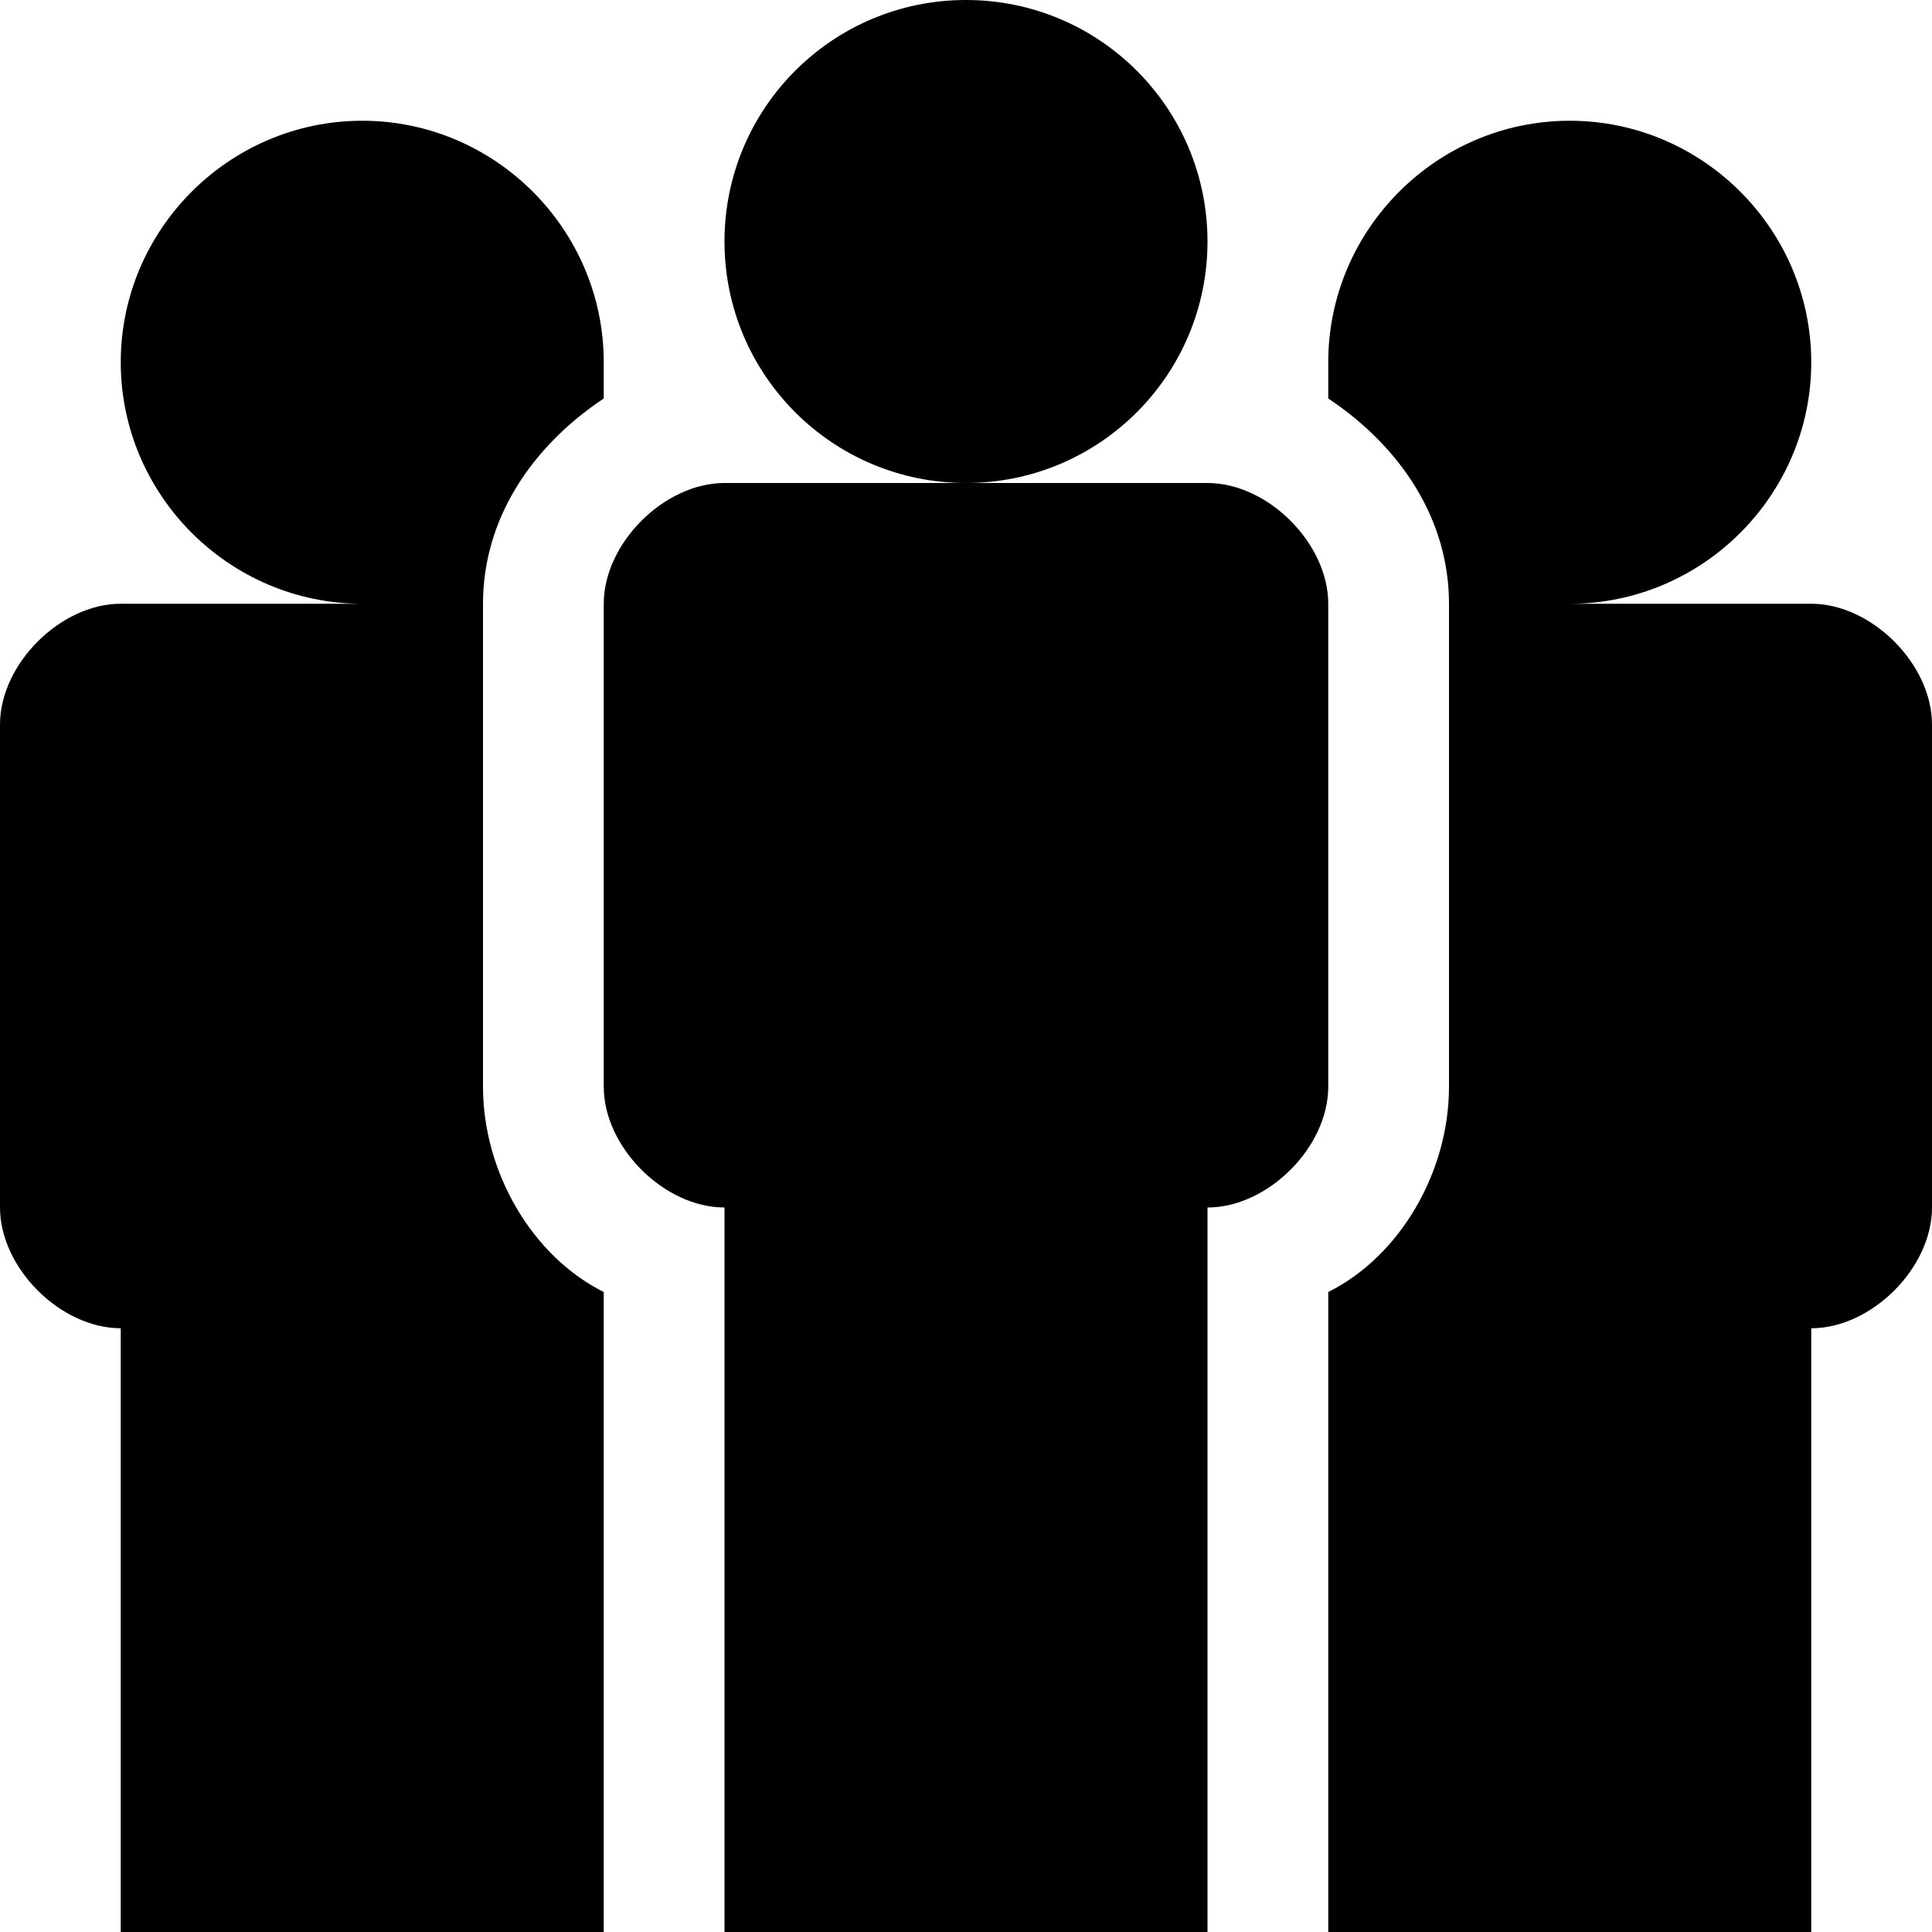 <svg width="800" height="800" viewBox="0 0 800 800" fill="none" xmlns="http://www.w3.org/2000/svg">
<path d="M250 800V535C220 520 200 485 200 450V250C200 215 220 185 250 165C250 160 250 155 250 150C250 95 205 50 150 50C95 50 50 95 50 150C50 205 95 250 150 250H50C25 250 0 275 0 300V500C0 525 25 550 50 550V800H250Z" fill="currentColor"/>
<path d="M750 250H650C705 250 750 205 750 150C750 95 705 50 650 50C595 50 550 95 550 150C550 155 550 160 550 165C580 185 600 215 600 250V450C600 485 580 520 550 535V800H750V550C775 550 800 525 800 500V300C800 275 775 250 750 250Z" fill="currentColor"/>
<path d="M500 100C500 155.25 455.25 200 400 200C344.75 200 300 155.25 300 100C300 44.75 344.75 0 400 0C455.25 0 500 44.75 500 100Z" fill="currentColor"/>
<path d="M500 200H300C275 200 250 225 250 250V450C250 475 275 500 300 500V800H500V500C525 500 550 475 550 450V250C550 225 525 200 500 200Z" fill="currentColor"/>
</svg>
